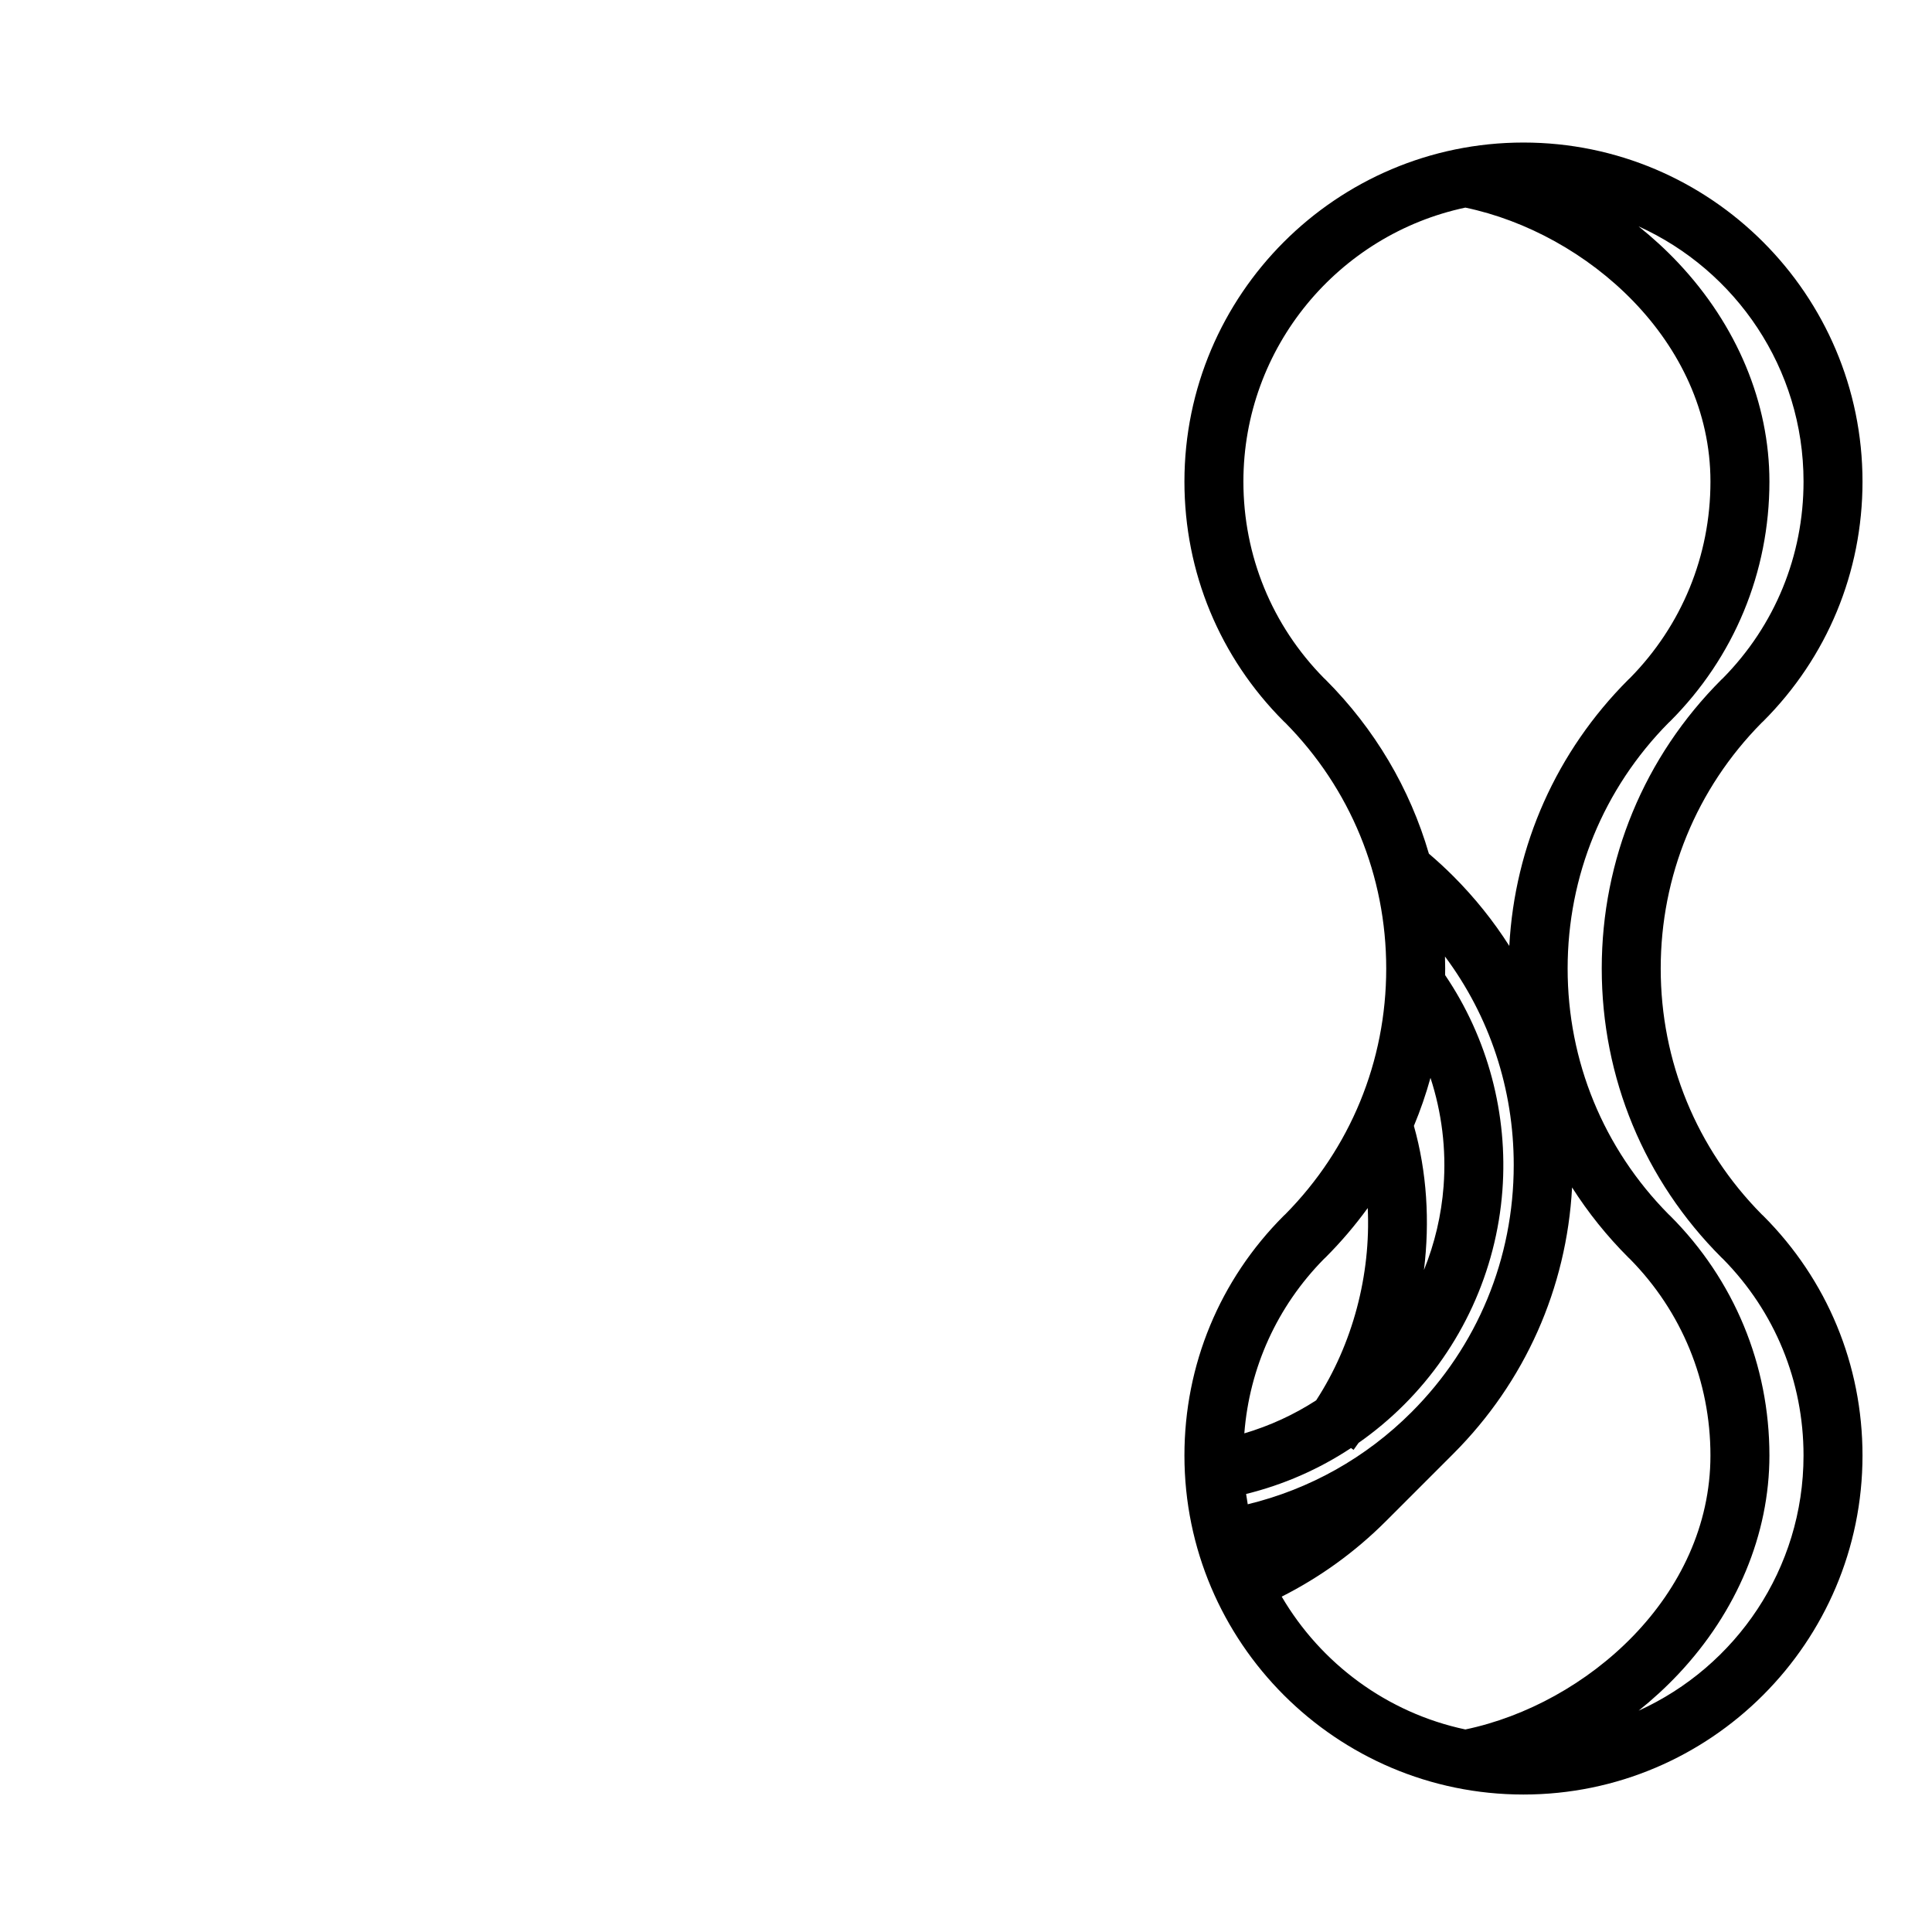 <?xml version="1.0" encoding="iso-8859-1"?>
<!-- Uploaded to: SVG Repo, www.svgrepo.com, Generator: SVG Repo Mixer Tools -->
<svg fill="#000000" height="800px" width="800px" version="1.1" id="Layer_1" xmlns="http://www.w3.org/2000/svg" xmlns:xlink="http://www.w3.org/1999/xlink" 
	 viewBox="0 0 511.999 511.999" xml:space="preserve">
	 <style type="text/css">
		.scale {
        transform-origin: center;
        transform-box: fill-box;
		animation: scale 5s linear infinite;
		}
		@keyframes scale {
		0% {
		transform: scale(0.5);
		}
		100% {
		transform: scale(1);
		}
		}
	</style>
<g>
	<g>
		<g>
			
			<path class="scale" d="M467.26,322.18c-0.133-0.133-0.27-0.26-0.411-0.381c-17.25-17.455-26.743-40.56-26.744-65.125
				c0.001-24.56,9.488-47.659,26.73-65.115c0.147-0.126,0.288-0.257,0.425-0.395c16.974-16.97,26.322-39.535,26.322-63.539
				c0-49.544-40.307-89.851-89.849-89.851c-49.542,0-89.848,40.307-89.848,89.851c0,24.003,9.349,46.569,26.322,63.538
				c0.133,0.133,0.272,0.261,0.414,0.384c17.249,17.455,26.74,40.56,26.739,65.124c0,24.565-9.491,47.669-26.741,65.125
				c-0.142,0.122-0.279,0.25-0.413,0.383c-16.974,16.969-26.322,39.534-26.322,63.54c0,49.542,40.306,89.848,89.848,89.848
				c49.542,0,89.848-40.307,89.848-89.85C493.581,361.714,484.234,339.149,467.26,322.18z M351.268,180.093
				c-0.132-0.133-0.269-0.259-0.409-0.381c-13.771-13.972-21.346-32.446-21.346-52.087c0-35.647,25.263-65.496,58.822-72.607
				c32.182,6.72,64.952,35.357,64.952,72.607c0,19.636-7.574,38.107-21.337,52.078c-0.144,0.124-0.283,0.254-0.419,0.39
				c-19.035,19.037-30.105,43.911-31.551,70.584c-4.215-6.618-9.183-12.822-14.861-18.5c-2.047-2.048-4.211-4.04-6.451-5.949
				C373.638,208.97,364.331,193.155,351.268,180.093z M374.696,298.375c1.727-4.143,3.196-8.395,4.394-12.734
				c2.996,9.171,4.209,18.927,3.474,28.707c-0.578,7.688-2.354,15.18-5.205,22.226C378.954,323.664,378.135,310.556,374.696,298.375
				z M350.856,333.634c0.141-0.122,0.277-0.248,0.408-0.38c4.112-4.112,7.846-8.5,11.199-13.116
				c0.838,17.659-3.951,36.027-13.666,50.967c-5.887,3.807-12.28,6.748-19.037,8.747
				C331.116,362.421,338.47,346.201,350.856,333.634z M330.23,395.918c9.959-2.455,19.325-6.568,27.807-12.175l0.668,0.493
				c0.452-0.613,0.892-1.238,1.33-1.862c4.268-2.991,8.307-6.358,12.056-10.109c15.195-15.193,24.448-35.347,26.057-56.746
				c1.522-20.251-3.87-40.42-15.182-57.117c0.009-0.576,0.022-1.151,0.022-1.729c0-1.065-0.021-2.126-0.05-3.186
				c11.822,15.865,18.216,35.053,18.216,55.246c0,24.775-9.619,48.04-27.088,65.507c-12.063,12.064-26.952,20.415-43.402,24.411
				C330.503,397.744,330.356,396.834,330.23,395.918z M388.337,458.324c-20.724-4.389-38.27-17.456-48.671-35.202
				c10.174-5.143,19.443-11.825,27.611-19.992l17.84-17.842c19.013-19.012,30.066-43.894,31.499-70.602
				c4.23,6.64,9.215,12.866,14.916,18.567c0.131,0.131,0.268,0.258,0.407,0.379c13.77,13.969,21.345,32.443,21.345,52.087
				C453.286,422.967,420.518,451.605,388.337,458.324z M434.254,453.346c3.707-2.971,7.226-6.19,10.498-9.664
				c15.581-16.547,24.161-37.133,24.161-57.963c0-24.006-9.349-46.573-26.323-63.539c-0.132-0.133-0.269-0.26-0.409-0.381
				c-17.251-17.455-26.744-40.561-26.744-65.127c0-24.56,9.487-47.659,26.732-65.117c0.146-0.125,0.285-0.255,0.422-0.392
				c16.974-16.971,26.322-39.535,26.322-63.538c0-20.832-8.581-41.417-24.162-57.964c-3.273-3.476-6.795-6.696-10.503-9.668
				c25.743,11.662,43.706,37.581,43.706,67.633c0,19.636-7.572,38.106-21.335,52.076c-0.146,0.125-0.285,0.256-0.423,0.392
				c-20.454,20.455-31.718,47.651-31.719,76.58c0.001,28.93,11.268,56.126,31.724,76.58c0.131,0.131,0.267,0.257,0.406,0.378
				c13.771,13.971,21.346,32.444,21.345,52.086C477.953,415.767,459.993,441.683,434.254,453.346z"/>
		</g>
	</g>
</g>
</svg>